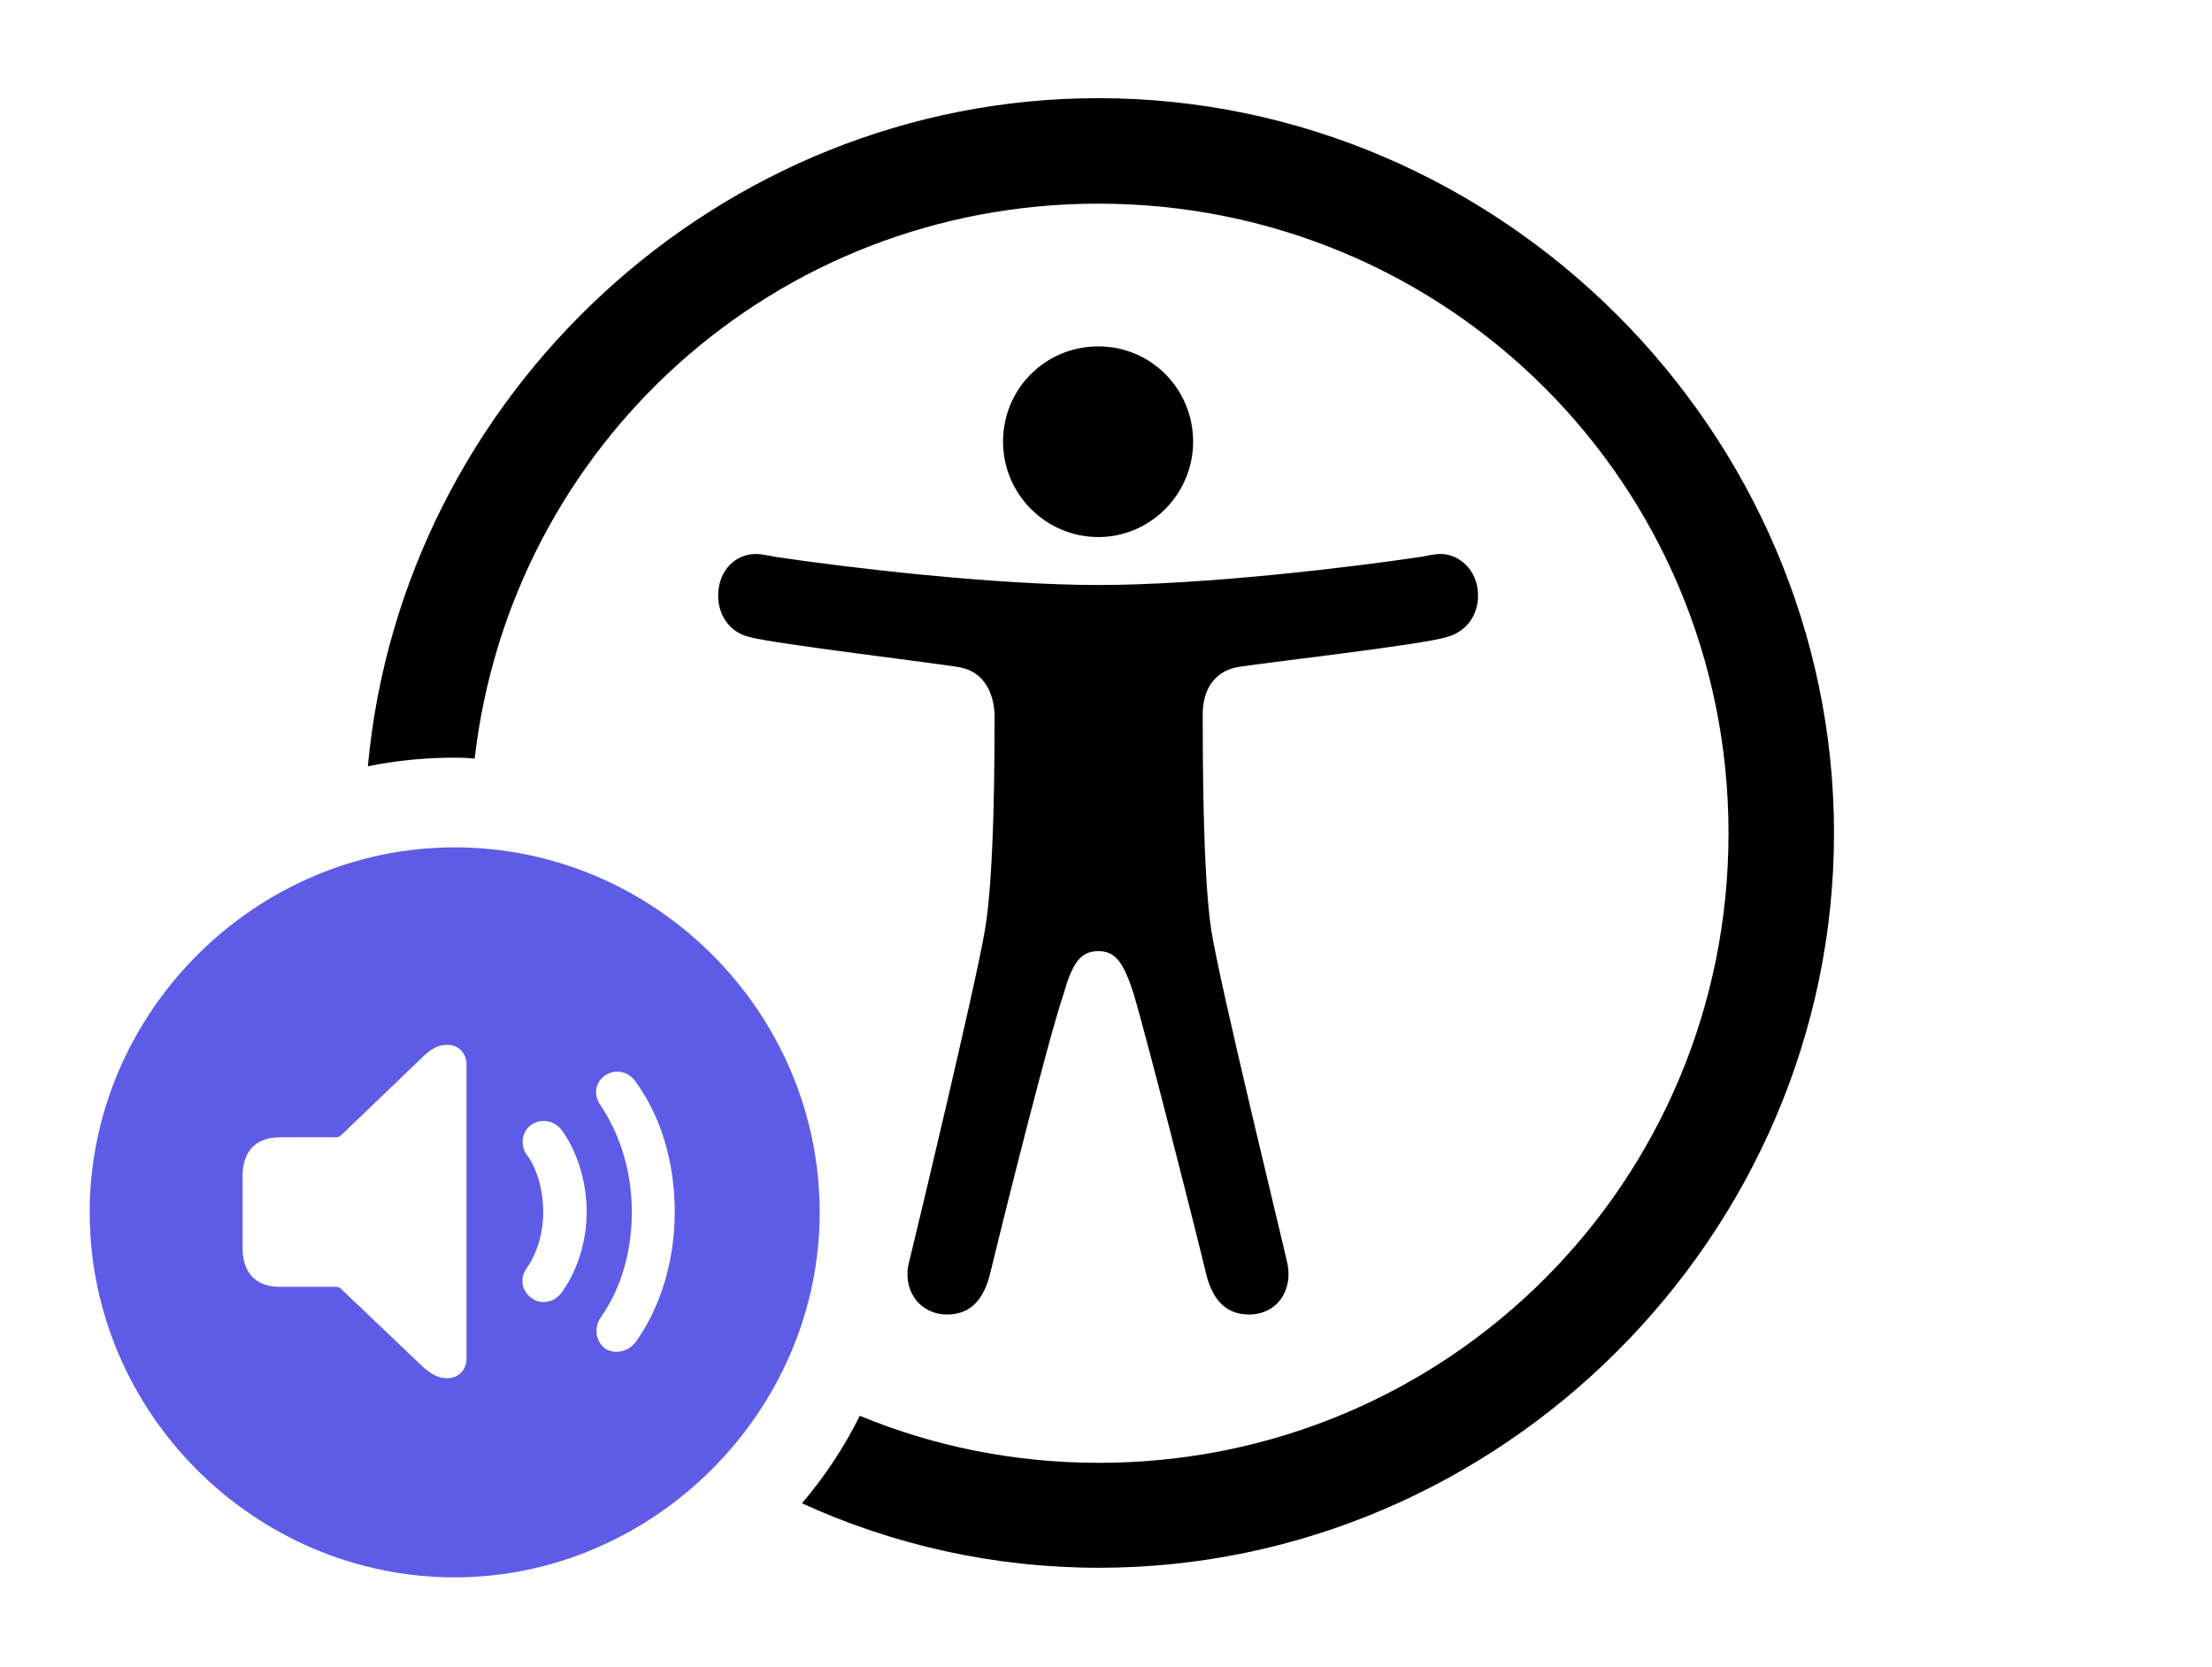 <?xml version="1.0" encoding="UTF-8"?>
<!--Generator: Apple Native CoreSVG 232.5-->
<!DOCTYPE svg
PUBLIC "-//W3C//DTD SVG 1.1//EN"
       "http://www.w3.org/Graphics/SVG/1.1/DTD/svg11.dtd">
<svg version="1.1" xmlns="http://www.w3.org/2000/svg" xmlns:xlink="http://www.w3.org/1999/xlink" width="57.437" height="43.286">
 <g>
  <rect height="43.286" opacity="0" width="57.437" x="0" y="0"/>
  <path d="M47.622 21.636C47.622 32.065 38.98 40.708 28.535 40.708C25.798 40.708 23.184 40.113 20.824 39.034C21.413 38.342 21.92 37.581 22.325 36.761C24.235 37.552 26.333 37.983 28.535 37.983C37.602 37.983 44.883 30.689 44.883 21.636C44.883 12.568 37.588 5.288 28.52 5.288C20.123 5.288 13.264 11.552 12.325 19.699C12.156 19.677 11.982 19.673 11.807 19.673C11.036 19.673 10.282 19.748 9.552 19.897C10.437 10.248 18.676 2.549 28.52 2.549C38.965 2.549 47.622 11.191 47.622 21.636ZM38.379 15.469C38.379 15.981 38.071 16.406 37.573 16.538C36.973 16.743 32.637 17.227 32.095 17.329C31.553 17.446 31.23 17.886 31.23 18.545C31.23 19.541 31.23 22.69 31.45 24.141C31.67 25.561 33.355 32.446 33.413 32.739C33.603 33.472 33.179 34.131 32.432 34.131C31.904 34.131 31.523 33.838 31.333 33.135C30.996 31.729 29.78 26.968 29.443 25.825C29.18 25.005 28.975 24.697 28.52 24.697C28.052 24.697 27.847 25.005 27.612 25.825C27.217 26.982 26.03 31.743 25.693 33.135C25.503 33.838 25.122 34.131 24.595 34.131C23.862 34.131 23.408 33.472 23.613 32.739C23.686 32.446 25.342 25.561 25.576 24.141C25.825 22.69 25.825 19.541 25.825 18.545C25.796 17.886 25.474 17.432 24.932 17.329C24.39 17.227 20.054 16.714 19.453 16.538C18.955 16.421 18.648 15.981 18.648 15.469C18.648 14.78 19.131 14.385 19.614 14.385C19.79 14.385 19.966 14.429 20.127 14.458C21.973 14.736 25.825 15.19 28.52 15.19C31.23 15.19 35.054 14.736 36.899 14.458C37.06 14.429 37.236 14.385 37.412 14.385C37.866 14.385 38.379 14.78 38.379 15.469ZM30.981 11.47C30.981 12.817 29.883 13.945 28.52 13.945C27.144 13.945 26.045 12.817 26.045 11.47C26.045 10.093 27.144 8.994 28.52 8.994C29.883 8.994 30.981 10.093 30.981 11.47Z" fill="#000000"/>
  <path d="M21.284 31.48C21.284 36.665 16.948 40.957 11.807 40.957C6.621 40.957 2.329 36.694 2.329 31.48C2.329 26.294 6.621 22.002 11.807 22.002C17.007 22.002 21.284 26.279 21.284 31.48ZM11.016 27.407L8.862 29.473C8.818 29.517 8.774 29.531 8.716 29.531L7.266 29.531C6.65 29.531 6.299 29.883 6.299 30.542L6.299 32.402C6.299 33.062 6.65 33.413 7.266 33.413L8.716 33.413C8.774 33.413 8.833 33.428 8.862 33.472L11.016 35.523C11.221 35.698 11.396 35.786 11.616 35.786C11.909 35.786 12.114 35.566 12.114 35.273L12.114 27.642C12.114 27.349 11.909 27.129 11.616 27.129C11.396 27.129 11.221 27.217 11.016 27.407ZM15.718 27.92C15.454 28.096 15.396 28.433 15.601 28.711C16.128 29.502 16.406 30.469 16.406 31.465C16.406 32.505 16.128 33.457 15.601 34.204C15.425 34.453 15.454 34.805 15.703 35.01C15.952 35.171 16.289 35.112 16.494 34.863C17.153 33.955 17.52 32.739 17.52 31.465C17.52 30.161 17.153 28.96 16.48 28.052C16.274 27.803 15.967 27.759 15.718 27.92ZM13.813 29.194C13.535 29.37 13.491 29.78 13.711 30.029C13.96 30.395 14.106 30.923 14.106 31.465C14.106 32.007 13.96 32.505 13.696 32.9C13.491 33.164 13.535 33.501 13.784 33.691C14.019 33.882 14.37 33.838 14.575 33.574C14.985 33.018 15.234 32.241 15.234 31.465C15.234 30.703 15 29.927 14.604 29.37C14.414 29.092 14.062 29.033 13.813 29.194Z" fill="#5e5ce6"/>
 </g>
</svg>

